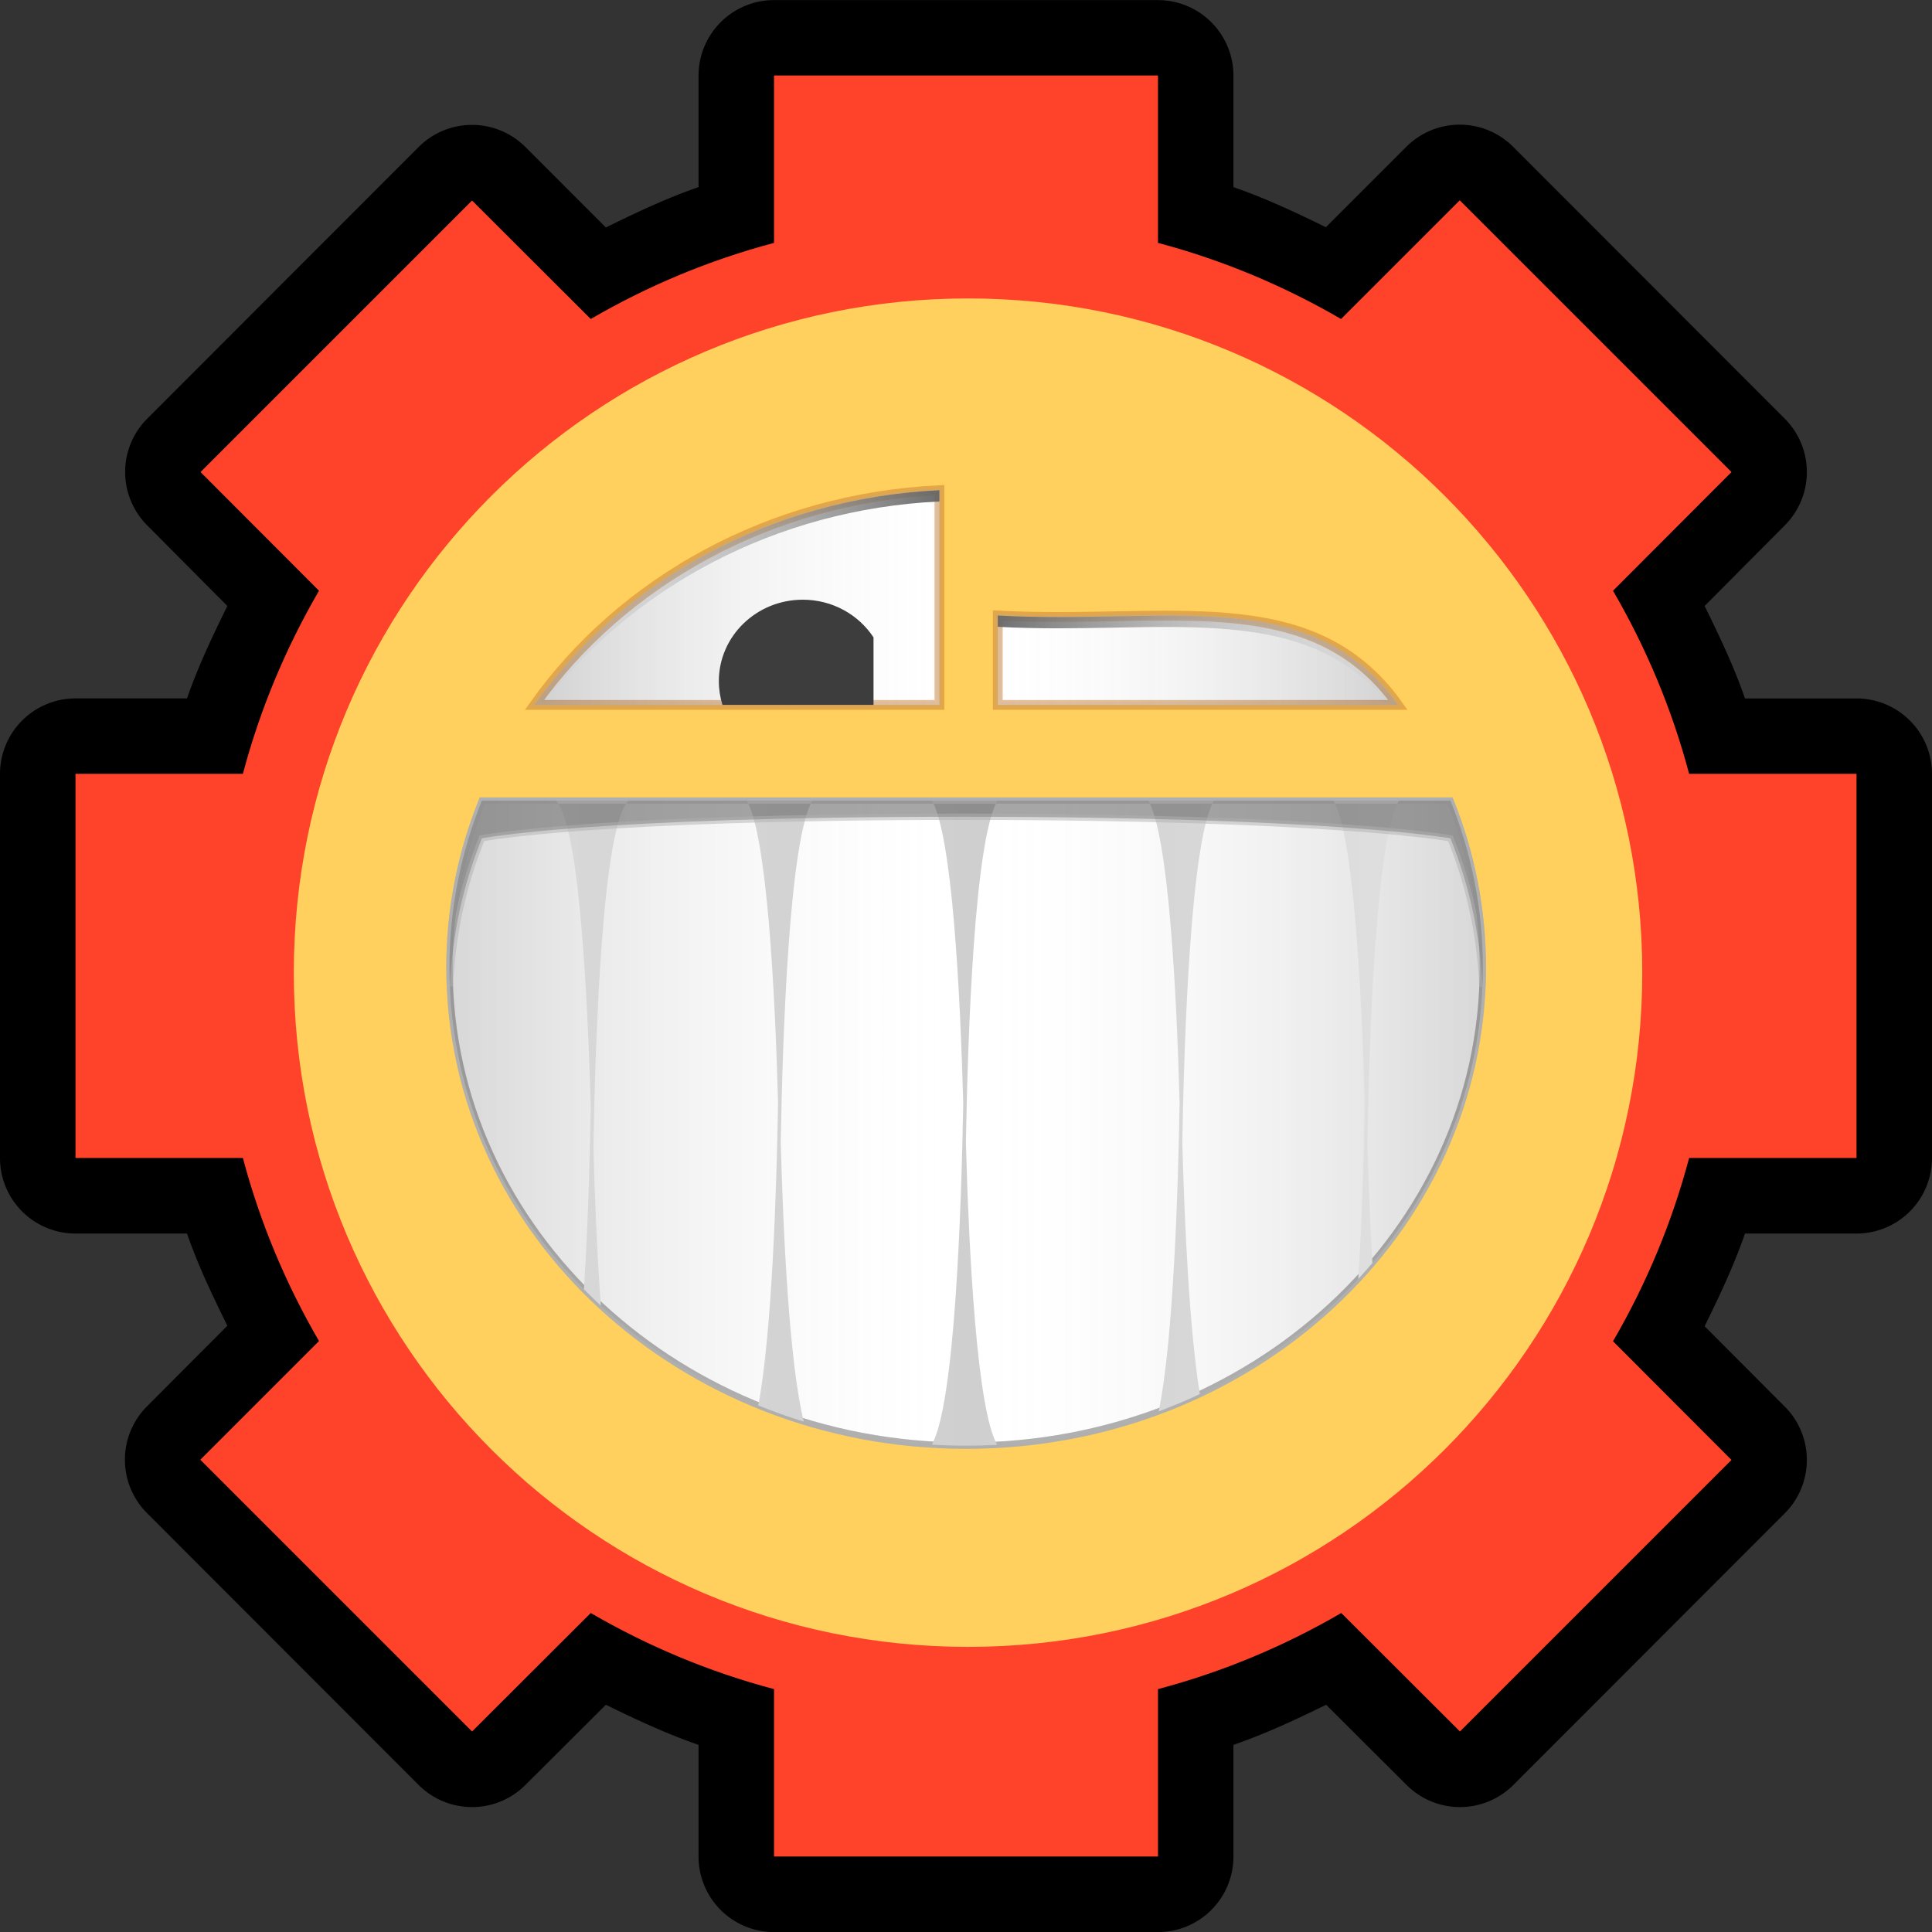 <?xml version="1.0" encoding="UTF-8" standalone="no"?>
<!-- Created with Inkscape (http://www.inkscape.org/) -->

<svg
   xmlns:dc="http://purl.org/dc/elements/1.1/"
   xmlns:cc="http://creativecommons.org/ns#"
   xmlns:rdf="http://www.w3.org/1999/02/22-rdf-syntax-ns#"
   xmlns:svg="http://www.w3.org/2000/svg"
   xmlns="http://www.w3.org/2000/svg"
   xmlns:xlink="http://www.w3.org/1999/xlink"
   xmlns:sodipodi="http://sodipodi.sourceforge.net/DTD/sodipodi-0.dtd"
   xmlns:inkscape="http://www.inkscape.org/namespaces/inkscape"
   width="256"
   height="256"
   id="svg2"
   version="1.1"
   inkscape:version="0.48.3.1 r9886"
   sodipodi:docname="im-gadu-gadu.svg">
  <rect width="100%" height="100%" fill="#333333" stroke="none"/>
  <defs
     id="defs4">
    <linearGradient
       id="linearGradient7190-7">
      <stop
         style="stop-color:#000000;stop-opacity:1;"
         offset="0"
         id="stop7192-6" />
      <stop
         id="stop7198-8"
         offset="0.5"
         style="stop-color:#ffffff;stop-opacity:0;" />
      <stop
         style="stop-color:#000000;stop-opacity:1;"
         offset="1"
         id="stop7194-5" />
    </linearGradient>
    <linearGradient
       id="linearGradient7374">
      <stop
         style="stop-color:#d8d8d8;stop-opacity:1;"
         offset="0"
         id="stop7376" />
      <stop
         id="stop7382"
         offset="0.5"
         style="stop-color:#cfcfcf;stop-opacity:1;" />
      <stop
         style="stop-color:#dfdfdf;stop-opacity:1;"
         offset="1"
         id="stop7378" />
    </linearGradient>
    <linearGradient
       id="linearGradient7455">
      <stop
         style="stop-color:#b2b2b2;stop-opacity:0;"
         offset="0"
         id="stop7457" />
      <stop
         id="stop7463"
         offset="0.5"
         style="stop-color:#5e5e5e;stop-opacity:1;" />
      <stop
         style="stop-color:#b2b2b2;stop-opacity:0;"
         offset="1"
         id="stop7459" />
    </linearGradient>
    <linearGradient
       inkscape:collect="always"
       xlink:href="#linearGradient7190-7"
       id="linearGradient3902"
       gradientUnits="userSpaceOnUse"
       gradientTransform="matrix(0.189,0,0,0.174,16.514,590.295)"
       x1="258.531"
       y1="1624.547"
       x2="921.688"
       y2="1624.547" />
    <linearGradient
       inkscape:collect="always"
       xlink:href="#linearGradient7190-7"
       id="linearGradient3904"
       gradientUnits="userSpaceOnUse"
       gradientTransform="matrix(0.189,0,0,0.174,16.514,590.295)"
       x1="193.812"
       y1="2057.453"
       x2="986.375"
       y2="2057.453" />
    <linearGradient
       inkscape:collect="always"
       xlink:href="#linearGradient7374"
       id="linearGradient3906"
       gradientUnits="userSpaceOnUse"
       gradientTransform="matrix(0.293,0,0,0.271,56.396,-4.009)"
       x1="42.322"
       y1="3515.008"
       x2="455.802"
       y2="3515.008" />
    <linearGradient
       inkscape:collect="always"
       xlink:href="#linearGradient7455"
       id="linearGradient3908"
       gradientUnits="userSpaceOnUse"
       gradientTransform="matrix(0.293,0,0,0.271,56.396,-4.009)"
       x1="31.875"
       y1="3236.5"
       x2="455.312"
       y2="3236.5" />
  </defs>
  <sodipodi:namedview
     id="base"
     pagecolor="#ffffff"
     bordercolor="#666666"
     borderopacity="1.0"
     inkscape:pageopacity="0.0"
     inkscape:pageshadow="2"
     inkscape:zoom="1.979899"
     inkscape:cx="101.4137"
     inkscape:cy="122.3372"
     inkscape:document-units="px"
     inkscape:current-layer="layer1"
     showgrid="false"
     inkscape:window-width="1440"
     inkscape:window-height="848"
     inkscape:window-x="-8"
     inkscape:window-y="-8"
     inkscape:window-maximized="1" />
  <g
     inkscape:label="Layer 1"
     inkscape:groupmode="layer"
     id="layer1"
     transform="translate(0,-796.362)">
    <path
       style="font-size:medium;font-style:normal;font-variant:normal;font-weight:normal;font-stretch:normal;text-indent:0;text-align:start;text-decoration:none;line-height:normal;letter-spacing:normal;word-spacing:normal;text-transform:none;direction:ltr;block-progression:tb;writing-mode:lr-tb;text-anchor:start;baseline-shift:baseline;color:#000000;fill:#000000;fill-opacity:1;fill-rule:nonzero;stroke:none;stroke-width:20.006;marker:none;visibility:visible;display:inline;overflow:visible;enable-background:accumulate;font-family:Sans;-inkscape-font-specification:Sans"
       d="m 102.562,796.375 a 10.004,10.004 0 0 0 -10,10 l 0,14.781 c -4.265,1.467 -8.28,3.385 -12.281,5.344 L 69.625,815.844 a 10.004,10.004 0 0 0 -14.156,0 l -35.969,36 a 10.004,10.004 0 0 0 0,14.125 l 10.625,10.688 c -1.953,3.987 -3.879,7.999 -5.344,12.25 l -14.781,0 a 10.004,10.004 0 0 0 -10,10 l 0,50.906 a 10.004,10.004 0 0 0 10,10 l 14.781,0 c 1.462,4.239 3.397,8.245 5.344,12.219 l -10.656,10.688 a 10.004,10.004 0 0 0 0,14.125 l 36,36.031 a 10.004,10.004 0 0 0 14.156,0 l 10.656,-10.625 c 3.997,1.957 8.021,3.847 12.281,5.312 l 0,14.781 a 10.004,10.004 0 0 0 10,10.031 l 50.875,0 a 10.004,10.004 0 0 0 10,-10.031 l 0,-14.781 c 4.26,-1.466 8.284,-3.356 12.281,-5.312 l 10.656,10.625 a 10.004,10.004 0 0 0 14.156,0 l 35.969,-36 a 10.004,10.004 0 0 0 0,-14.125 l -10.625,-10.656 c 1.955,-3.993 3.878,-8.026 5.344,-12.281 l 14.781,0 a 10.004,10.004 0 0 0 10,-10 l 0,-50.906 a 10.004,10.004 0 0 0 -10,-10 l -14.781,0 c -1.465,-4.251 -3.391,-8.263 -5.344,-12.25 l 10.625,-10.688 a 10.004,10.004 0 0 0 0,-14.125 l -36,-36.031 a 10.004,10.004 0 0 0 -14.156,0 l -10.656,10.656 c -3.99,-1.955 -7.994,-3.845 -12.25,-5.312 l 0,-14.781 a 10.004,10.004 0 0 0 -10,-10 l -50.875,0 z m 10,20 30.875,0 0,12.156 a 10.004,10.004 0 0 0 7.438,9.688 c 7.71,2.041 14.997,5.122 21.781,9.062 a 10.004,10.004 0 0 0 12.125,-1.594 l 8.656,-8.656 21.875,21.875 -8.656,8.656 a 10.004,10.004 0 0 0 -1.562,12.094 c 3.939,6.777 7.018,14.1 9.062,21.812 a 10.004,10.004 0 0 0 9.656,7.438 l 12.188,0 0,30.875 -12.188,0 a 10.004,10.004 0 0 0 -9.656,7.469 c -2.046,7.727 -5.122,15.034 -9.062,21.812 a 10.004,10.004 0 0 0 1.562,12.094 l 8.656,8.656 -21.875,21.844 -8.656,-8.656 a 10.004,10.004 0 0 0 -12.094,-1.562 c -6.779,3.94 -14.086,7.017 -21.812,9.062 a 10.004,10.004 0 0 0 -7.438,9.688 l 0,12.156 -30.875,0 0,-12.156 A 10.004,10.004 0 0 0 105.125,1010.5 c -7.727,-2.045 -15.034,-5.122 -21.812,-9.062 A 10.004,10.004 0 0 0 71.219,1003 l -8.656,8.656 -21.875,-21.875 8.656,-8.656 a 10.004,10.004 0 0 0 1.562,-12.094 c -3.94,-6.783 -7.022,-14.072 -9.062,-21.781 a 10.004,10.004 0 0 0 -9.656,-7.469 l -12.188,0 0,-30.875 12.188,0 a 10.004,10.004 0 0 0 9.656,-7.438 c 2.044,-7.712 5.124,-15.036 9.062,-21.812 a 10.004,10.004 0 0 0 -1.562,-12.094 l -8.625,-8.656 21.844,-21.844 8.656,8.656 a 10.004,10.004 0 0 0 12.094,1.562 c 6.78,-3.941 14.085,-7.017 21.812,-9.062 a 10.004,10.004 0 0 0 7.438,-9.688 l 0,-12.156 z"
       id="path3885"
       inkscape:connector-curvature="0" />
    <path
       inkscape:connector-curvature="0"
       id="path3926"
       d="m 102.563,806.365 0,22.182 c -8.616,2.281 -16.758,5.707 -24.285,10.083 l -15.729,-15.7 -35.981,35.981 15.7,15.729 c -4.37,7.519 -7.802,15.651 -10.083,24.256 l -22.182,0 0,50.904 22.182,0 c 2.279,8.607 5.714,16.736 10.083,24.256 l -15.729,15.729 36.01,36.01 15.729,-15.7 c 7.527,4.375 15.669,7.802 24.285,10.083 l 0,22.182 50.875,0 0,-22.182 c 8.616,-2.281 16.758,-5.708 24.285,-10.083 l 15.729,15.7 35.981,-35.981 -15.7,-15.729 c 4.375,-7.527 7.802,-15.669 10.083,-24.285 l 22.182,0 0,-50.904 -22.182,0 c -2.281,-8.606 -5.712,-16.737 -10.083,-24.256 l 15.7,-15.729 -36.01,-36.01 -15.729,15.729 c -7.521,-4.369 -15.648,-7.804 -24.256,-10.083 l 0,-22.182 -50.875,0 z"
       style="fill:#ff432a;fill-opacity:1;fill-rule:nonzero;stroke:none" />
    <path
       sodipodi:type="arc"
       style="fill:#ffd05d;fill-opacity:1;fill-rule:nonzero;stroke:none"
       id="path7018"
       sodipodi:cx="589.92908"
       sodipodi:cy="1933.2152"
       sodipodi:rx="444.46713"
       sodipodi:ry="444.46713"
       d="m 1034.396,1933.215 c 0,245.472 -198.995,444.467 -444.467,444.467 -245.472,0 -444.467,-198.995 -444.467,-444.467 0,-245.472 198.995,-444.467 444.467,-444.467 245.472,0 444.467,198.995 444.467,444.467 z"
       transform="matrix(0.201,0,0,0.201,9.694,536.668)"
       inkscape:export-filename="C:\Users\Madnester\Desktop\j32.png"
       inkscape:export-xdpi="13.289422"
       inkscape:export-ydpi="13.289422" />
    <g
       id="g3892"
       transform="matrix(0.922,0,0,0.922,10.199,69.937)">
      <path
         inkscape:export-ydpi="13.289422"
         inkscape:export-xdpi="13.289422"
         inkscape:export-filename="C:\Users\Madnester\Desktop\j32.png"
         id="path7186"
         d="m 123.947,858.32 c -24.343,1.149 -45.591,13.144 -58.21,30.867 l 58.21,0 0,-30.867 z m 8.386,18.01 0,12.857 57.514,0 c -12.497,-17.553 -33.463,-11.514 -57.514,-12.857 z"
         style="fill:#ffffff;fill-opacity:1;fill-rule:nonzero;stroke:#cb7722;stroke-width:1.41;stroke-miterlimit:4;stroke-opacity:0.468;stroke-dasharray:none"
         inkscape:connector-curvature="0" />
      <path
         inkscape:export-ydpi="13.289422"
         inkscape:export-xdpi="13.289422"
         inkscape:export-filename="C:\Users\Madnester\Desktop\j32.png"
         id="path7027"
         d="m 58.194,902.933 c -3.012,7.473 -4.661,15.559 -4.661,24.003 0,37.947 33.245,68.709 74.256,68.709 41.011,0 74.256,-30.762 74.256,-68.709 0,-8.444 -1.644,-16.53 -4.655,-24.003 z"
         style="fill:#ffffff;fill-opacity:1;fill-rule:nonzero;stroke:#b0b0b0;stroke-width:0.907;stroke-miterlimit:4;stroke-opacity:1;stroke-dasharray:none"
         inkscape:connector-curvature="0" />
      <path
         inkscape:export-ydpi="13.289422"
         inkscape:export-xdpi="13.289422"
         inkscape:export-filename="C:\Users\Madnester\Desktop\j32.png"
         style="opacity:0.184;fill:url(#linearGradient3902);fill-opacity:1;fill-rule:nonzero;stroke:#b0b0b0;stroke-width:0.907;stroke-miterlimit:4;stroke-opacity:1;stroke-dasharray:none"
         d="m 123.947,858.32 c -24.343,1.149 -45.591,13.144 -58.21,30.867 l 58.21,0 0,-30.867 z m 8.386,18.01 0,12.857 57.514,0 c -12.497,-17.553 -33.463,-11.514 -57.514,-12.857 z"
         id="path7211"
         inkscape:connector-curvature="0" />
      <path
         inkscape:export-ydpi="13.289422"
         inkscape:export-xdpi="13.289422"
         inkscape:export-filename="C:\Users\Madnester\Desktop\j32.png"
         style="opacity:0.158;fill:url(#linearGradient3904);fill-opacity:1;fill-rule:nonzero;stroke:#b0b0b0;stroke-width:0.907;stroke-miterlimit:4;stroke-opacity:1;stroke-dasharray:none"
         d="m 58.194,902.933 c -3.012,7.473 -4.661,15.559 -4.661,24.003 0,37.947 33.245,68.709 74.256,68.709 41.011,0 74.256,-30.762 74.256,-68.709 0,-8.444 -1.644,-16.53 -4.655,-24.003 z"
         id="path7188"
         inkscape:connector-curvature="0" />
      <path
         inkscape:export-ydpi="13.289422"
         inkscape:export-xdpi="13.289422"
         inkscape:export-filename="C:\Users\Madnester\Desktop\j32.png"
         id="rect7043"
         d="m 68.801,902.933 c 3.327,3.164 4.57,27.333 5.033,44.166 -0.125,7.216 -0.397,17.028 -0.978,26.069 0.79,0.803 1.604,1.588 2.434,2.356 -0.554,-7.491 -0.88,-15.742 -1.073,-22.732 0.284,-16.421 1.316,-46.317 5.068,-49.859 l -10.483,0 z m 27.455,0 c 2.932,5.091 4.065,27.554 4.502,43.463 -0.217,12.541 -0.872,32.944 -2.84,43.463 2.128,0.866 4.308,1.641 6.535,2.323 -2.059,-8.293 -2.94,-26.567 -3.312,-40.099 0.271,-15.613 1.225,-43.409 4.543,-49.15 l -9.429,0 z m 26.612,0 c 2.932,5.091 4.065,27.554 4.502,43.463 -0.27,15.565 -1.214,43.236 -4.508,49.096 1.629,0.099 3.271,0.153 4.926,0.153 1.497,0 2.98,-0.044 4.455,-0.125 -2.92,-5.144 -4.054,-27.555 -4.49,-43.436 0.27,-15.613 1.22,-43.409 4.537,-49.15 l -9.423,0 z m 31.097,0 c 2.932,5.091 4.065,27.554 4.502,43.463 -0.223,12.892 -0.906,34.088 -3.005,44.319 2.015,-0.749 3.988,-1.583 5.911,-2.486 -1.505,-9.28 -2.201,-24.473 -2.522,-36.146 0.271,-15.613 1.225,-43.409 4.543,-49.15 l -9.429,0 z m 26.606,0 c 2.932,5.091 4.065,27.554 4.502,43.463 -0.122,7.005 -0.378,16.46 -0.925,25.278 0.694,-0.748 1.368,-1.509 2.027,-2.285 -0.344,-5.906 -0.572,-11.973 -0.719,-17.307 0.27,-15.613 1.22,-43.409 4.538,-49.15 l -9.423,0 z"
         style="fill:url(#linearGradient3906);fill-opacity:1;fill-rule:nonzero;stroke:none"
         inkscape:connector-curvature="0" />
      <path
         inkscape:export-ydpi="13.289422"
         inkscape:export-xdpi="13.289422"
         inkscape:export-filename="C:\Users\Madnester\Desktop\j32.png"
         sodipodi:nodetypes="cscczccscc"
         inkscape:connector-curvature="0"
         id="path7369"
         d="m 58.192,902.935 c -3.012,7.473 -4.662,15.558 -4.662,24.002 0,0.901 0.027,1.794 0.064,2.687 0.316,-7.456 1.913,-14.603 4.598,-21.264 0,0 15.594,-3.1 68.968,-3.1 53.374,0 70.229,3.1 70.229,3.1 2.689,6.672 4.286,13.831 4.598,21.298 0.038,-0.904 0.055,-1.808 0.055,-2.721 0,-8.444 -1.641,-16.529 -4.653,-24.002 z"
         style="opacity:0.5;fill:#4e4e4e;fill-opacity:1;fill-rule:nonzero;stroke:#b0b0b0;stroke-width:0.907;stroke-miterlimit:4;stroke-opacity:1;stroke-dasharray:none" />
      <path
         inkscape:export-ydpi="13.289422"
         inkscape:export-xdpi="13.289422"
         inkscape:export-filename="C:\Users\Madnester\Desktop\j32.png"
         inkscape:connector-curvature="0"
         id="path7446"
         d="m 123.948,858.322 c -24.343,1.149 -45.59,13.144 -58.209,30.867 l 1.2,0 C 79.679,872.362 100.358,861.062 123.948,859.949 l 0,-1.627 z m 8.381,18.01 0,1.627 c 23.273,1.3 43.658,-4.309 56.276,11.23 l 1.246,0 c -12.497,-17.553 -33.471,-11.513 -57.522,-12.857 z"
         style="fill:url(#linearGradient3908);fill-opacity:1;fill-rule:nonzero;stroke:none" />
      <path
         id="path4472"
         d="m 104.31,874.066 c -6.661,0 -12.063,5.244 -12.063,11.71 0,1.186 0.182,2.329 0.52,3.407 l 21.709,0 0,-9.701 c -2.142,-3.255 -5.893,-5.417 -10.166,-5.417 z"
         style="fill:#3d3d3d;fill-opacity:1;fill-rule:nonzero;stroke:none"
         inkscape:connector-curvature="0" />
    </g>
  </g>
</svg>
